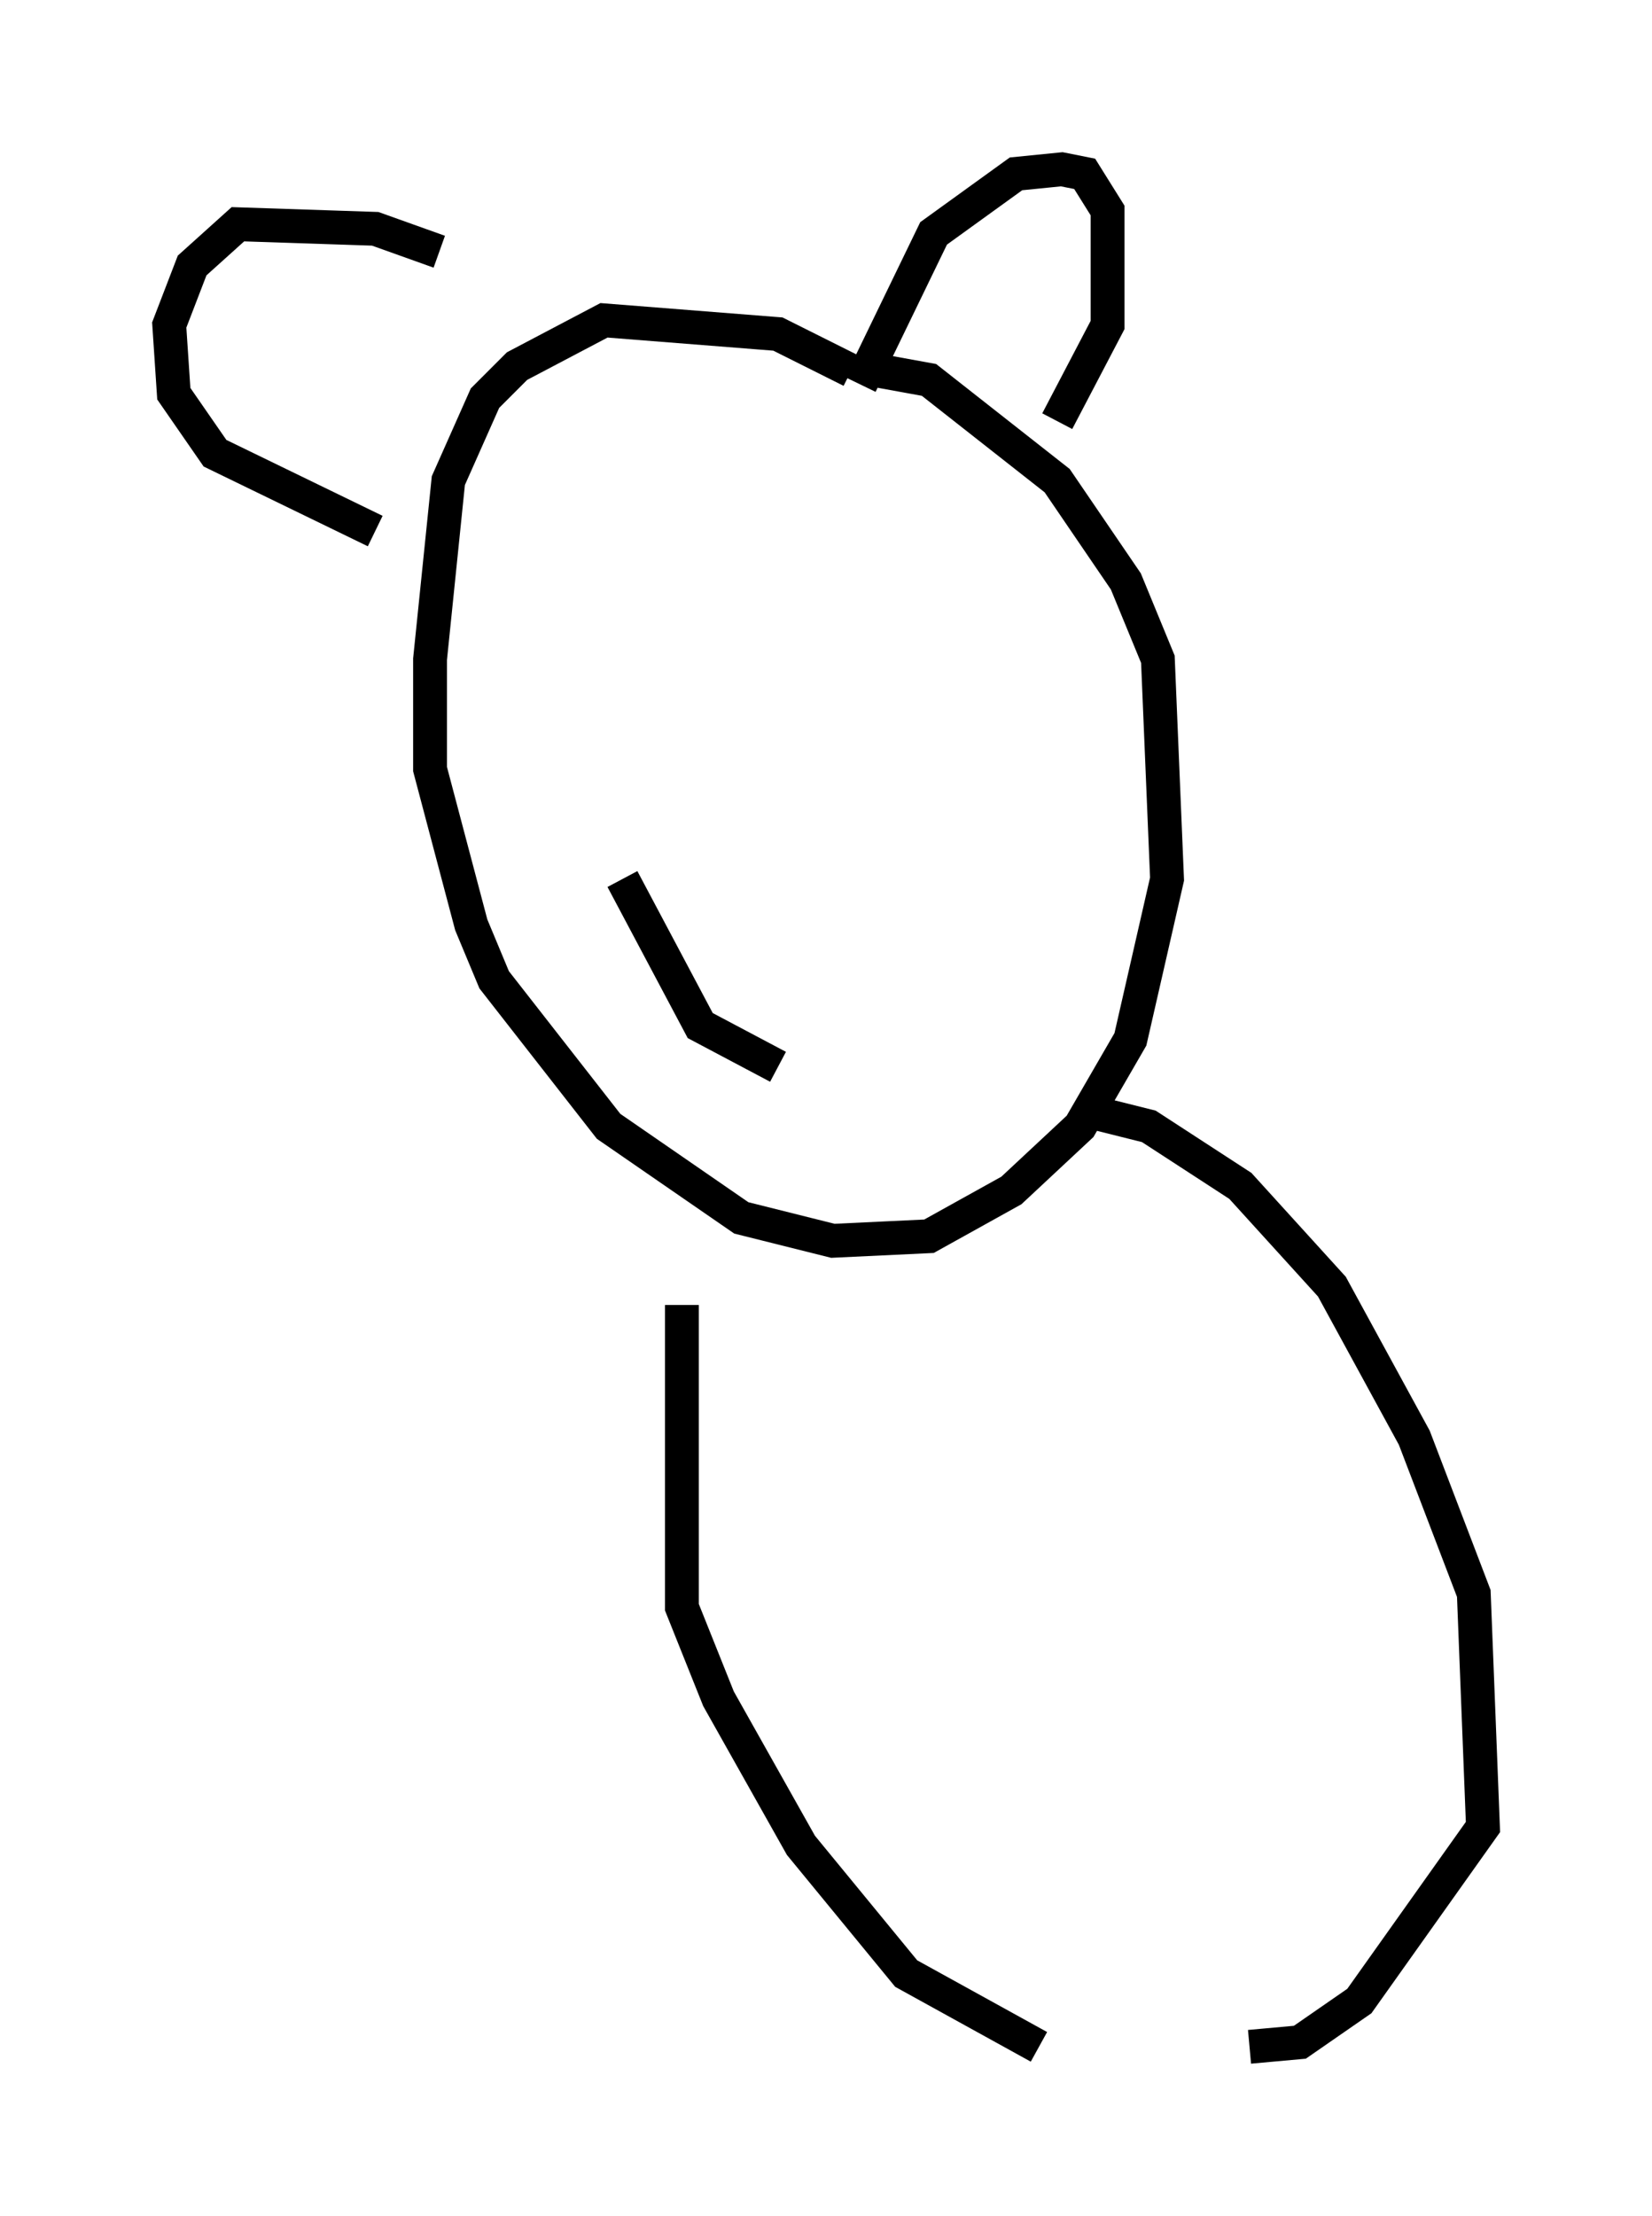 <?xml version="1.0" encoding="utf-8" ?>
<svg baseProfile="full" height="65.48" version="1.1" width="48.836" xmlns="http://www.w3.org/2000/svg" xmlns:ev="http://www.w3.org/2001/xml-events" xmlns:xlink="http://www.w3.org/1999/xlink"><defs /><rect fill="white" height="65.48" width="48.836" x="0" y="0" /><path d="M25.703, 11.631 m-0.541, -0.677 l-2.165, -1.083 -5.142, -0.406 l-2.571, 1.353 -0.947, 0.947 l-1.083, 2.436 -0.541, 5.277 l0.0, 3.248 1.218, 4.601 l0.677, 1.624 3.383, 4.33 l3.924, 2.706 2.706, 0.677 l2.842, -0.135 2.436, -1.353 l2.03, -1.894 1.488, -2.571 l1.083, -4.736 -0.271, -6.495 l-0.947, -2.3 -2.03, -2.977 l-3.789, -2.977 -1.488, -0.271 m-0.541, 0.406 l2.165, -4.465 2.436, -1.759 l1.353, -0.135 0.677, 0.135 l0.677, 1.083 0.0, 3.383 l-1.488, 2.842 m-18.268, -5.007 l-1.894, -0.677 -4.059, -0.135 l-1.353, 1.218 -0.677, 1.759 l0.135, 2.03 1.218, 1.759 l4.736, 2.3 m9.066, 22.868 l0.0, 8.931 1.083, 2.706 l2.436, 4.33 3.112, 3.789 l3.924, 2.165 m1.624, -27.605 l1.624, 0.406 2.706, 1.759 l2.706, 2.977 2.436, 4.465 l1.759, 4.601 0.271, 6.901 l-3.654, 5.142 -1.759, 1.218 l-1.488, 0.135 m-18.538, -34.506 l2.3, 4.33 2.3, 1.218 " fill="none" stroke="black" stroke-width="1" /></svg>